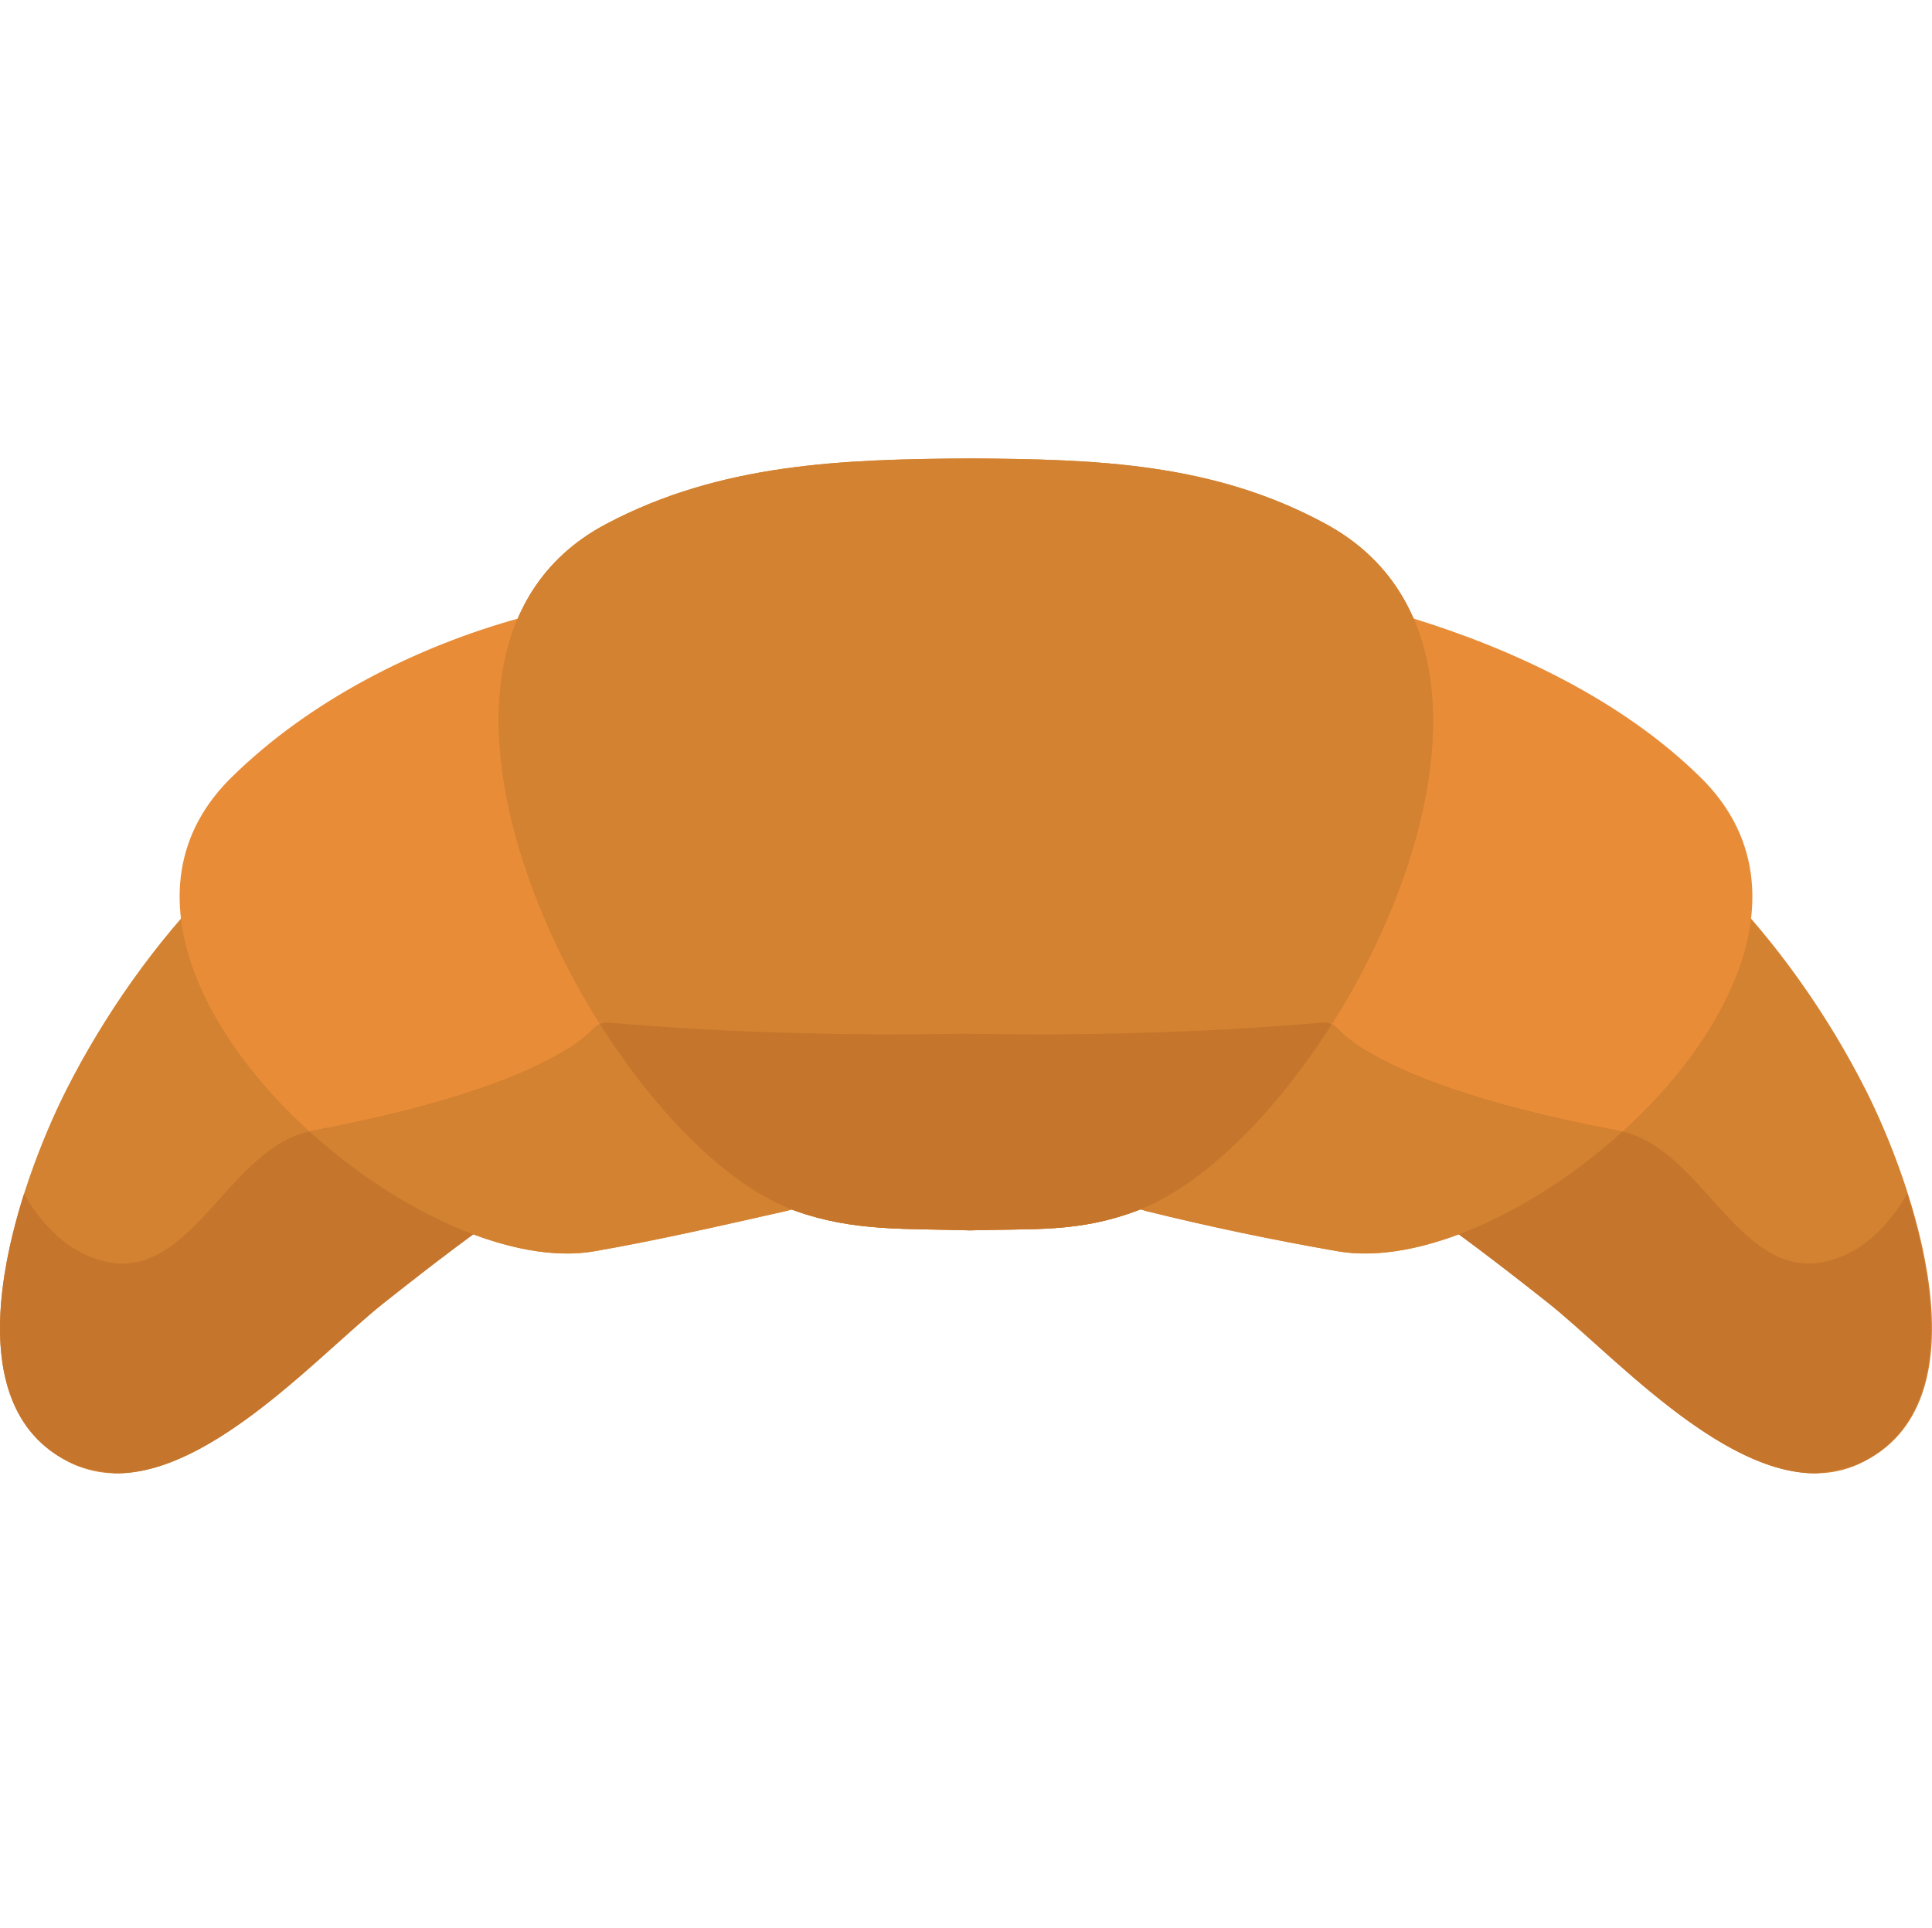 <svg viewBox="0 -121 512 511" xmlns="http://www.w3.org/2000/svg"><path d="m101.246 110.836c-13.055-10.895-33.715-8.836-44.598 2.203-15.359 15.57-29.004 34.859-39.113 54.871-12.418 24.57-33.297 83.301 2.027 99.18 27.934 12.555 63.117-27.703 82.215-42.816 12.445-9.852 25.531-19.914 38.473-28.625 14.023-9.441 17.527-31.797 5.508-44.199-13.941-14.387-29.152-27.797-44.512-40.613zm0 0" fill="#d38231"/><path d="m410.754 110.836c13.055-10.895 33.715-8.836 44.598 2.203 15.355 15.57 29.004 34.859 39.113 54.871 12.418 24.57 33.297 83.301-2.027 99.18-27.938 12.555-63.117-27.703-82.215-42.816-12.445-9.852-25.531-19.914-38.473-28.625-14.023-9.441-17.527-31.797-5.508-44.199 13.941-14.387 29.152-27.797 44.512-40.613zm0 0" fill="#d38231"/><path d="m333.816 54.293c8.781-11.258 26.297-15.82 40.223-11.543 27.152 8.348 55.906 21.828 76.727 42.387 49.203 48.59-46.906 134.082-96.305 125.477-16.875-2.938-33.941-6.492-50.582-10.613-17.441-4.32-30.605-25.398-23.152-43.164 14.82-35.348 29.914-72.832 53.09-102.543zm0 0" fill="#e88c38"/><path d="m178.18 54.293c-8.965-12.348-26.766-15.227-40.223-11.539-27.402 7.508-55.902 21.828-76.723 42.387-49.203 48.59 46.934 134.074 96.305 125.477 16.875-2.941 33.984-6.879 50.582-10.617 18.117-4.074 30.059-25.594 23.152-43.164-14.191-36.117-30.156-70.949-53.094-102.543zm0 0" fill="#e88c38"/><path d="m351.441 17.91c-29.91-16.309-61.09-17.191-94.062-17.41-.105 0-.211 0-.316 0s-.211 0-.32 0c-33.508.215-65.781 1.289-96.188 17.414-67.496 35.789.035 164.008 50.195 181.984 15.496 5.551 29.328 4.641 46.312 5.18 16.723-.531 28.652.66 44.184-5.18 50.688-19.062 117.316-145.391 50.195-181.988zm0 0" fill="#d38231"/><path d="m351.441 17.91c-29.91-16.309-61.09-17.191-94.062-17.41-.105 0-.211 0-.316 0s-.211 0-.32 0c-33.508.215-65.781 1.289-96.188 17.414-67.496 35.789.035 164.008 50.195 181.984 15.496 5.551 29.328 4.641 46.312 5.18 16.723-.531 28.652.66 44.184-5.18 50.688-19.062 117.316-145.391 50.195-181.988zm0 0" fill="#d38231"/><path d="m505.371 195.383s-5.582 10.977-15.617 15.836c-27.562 13.352-36.75-27.996-60.684-32.508-38.371-7.23-57.59-15.492-67.07-21.328-6.535 12.66-2.246 30.188 9.75 38.262 12.938 8.711 26.027 18.773 38.473 28.625 16.641 13.172 45.492 45.426 71.121 45.203 5.242-.738 8.945-1.531 10.844-2.383 25.281-11.367 21.773-44.676 13.184-71.707zm0 0" fill="#c6752c"/><path d="m303.875 200c16.645 4.121 33.711 7.676 50.582 10.613 21.594 3.762 52.109-10.453 75.516-31.711-.297-.066-.598-.133-.902-.191-54.207-10.215-70.219-22.496-74.496-27.082-1.066-1.145-2.59-1.738-4.148-1.605-23.949 2.062-46.898 2.91-68.133 3.07-.523 1.246-1.047 2.5-1.566 3.742-7.453 17.766 5.707 38.844 23.148 43.164zm0 0" fill="#d38231"/><path d="m101.777 224.27c12.445-9.852 25.531-19.914 38.473-28.625 12.031-8.102 16.309-25.707 9.688-38.379-9.414 5.844-28.637 14.168-67.258 21.445-23.934 4.512-33.121 45.859-60.684 32.508-10.035-4.863-15.617-15.836-15.617-15.836-.254.801-.504 1.605-.75 2.418-.02.074-.043.148-.066.223-.492 1.633-.961 3.281-1.402 4.945-.031.105-.059.211-.086.316-.438 1.652-.848 3.316-1.227 4.984-.027.113-.051.223-.078.336-.172.762-.336 1.531-.496 2.297-.016.078-.031.152-.047.23-.172.836-.336 1.676-.492 2.516-.016.086-.031.172-.047.262-.137.742-.262 1.484-.383 2.227-.023.141-.047.281-.07.418-.133.832-.258 1.66-.371 2.492 0 .012 0 .02-.004.035-.105.789-.203 1.578-.293 2.367-.016.164-.035.328-.051.492-.086.797-.164 1.59-.23 2.383 0 .004 0 .012-.004.02-.062.805-.117 1.602-.16 2.402-.008.164-.016.328-.023.496-.031.68-.059 1.359-.074 2.035-.004.121-.008.246-.008.371-.016.777-.02 1.547-.008 2.316 0 .145.004.285.008.426.012.645.035 1.281.062 1.914.008.172.016.344.023.516.043.75.094 1.496.16 2.234.008.082.02.16.027.242.062.66.137 1.312.223 1.961.023.184.047.367.074.547.098.688.203 1.371.324 2.043.008.035.012.07.02.105.129.703.277 1.395.434 2.082.043.176.086.352.129.527.137.566.285 1.129.445 1.688.039.129.074.258.109.387.195.656.41 1.305.637 1.949.051.148.109.293.164.441.191.52.391 1.031.602 1.535.066.156.129.316.199.469.27.617.551 1.227.852 1.82.051.094.102.188.148.281.266.508.543 1.008.836 1.5.09.156.184.312.281.469.336.551.684 1.09 1.051 1.617.016.023.031.047.047.066.383.547.789 1.07 1.211 1.59.113.141.23.281.348.418.359.426.73.848 1.117 1.254.086.094.172.191.262.285.465.48.953.945 1.457 1.402.125.109.254.219.379.328.418.363.848.715 1.293 1.062.137.105.273.215.414.32.555.418 1.133.82 1.73 1.207.105.07.219.133.324.203.516.324 1.047.637 1.59.938.176.098.355.195.531.289.66.352 1.336.691 2.039 1.008 1.898.852 5.605 1.648 10.852 2.387 25.691.43 54.672-31.992 71.367-45.207zm0 0" fill="#c6752c"/><path d="m81.988 178.859c23.414 21.281 53.957 35.52 75.551 31.758 16.875-2.941 33.984-6.879 50.582-10.617 18.117-4.074 30.059-25.594 23.152-43.164-.492-1.25-.988-2.496-1.484-3.742-21.328-.152-44.391-.996-68.465-3.07-1.559-.133-3.082.461-4.148 1.605-4.277 4.586-20.289 16.867-74.496 27.082-.234.043-.461.098-.691.148zm0 0" fill="#d38231"/><path d="m301.246 199.895c17.367-6.527 36.598-25.648 51.688-49.434-.777-.352-1.637-.512-2.508-.438-34.262 2.953-66.488 3.422-94.551 2.934-28.059.488-60.289.02-94.551-2.934-.809-.07-1.613.062-2.344.363 15.168 24.059 34.5 43.32 51.773 49.512 15.492 5.551 29.328 4.641 46.312 5.18 16.719-.531 28.648.66 44.18-5.184zm0 0" fill="#c6752c"/></svg>